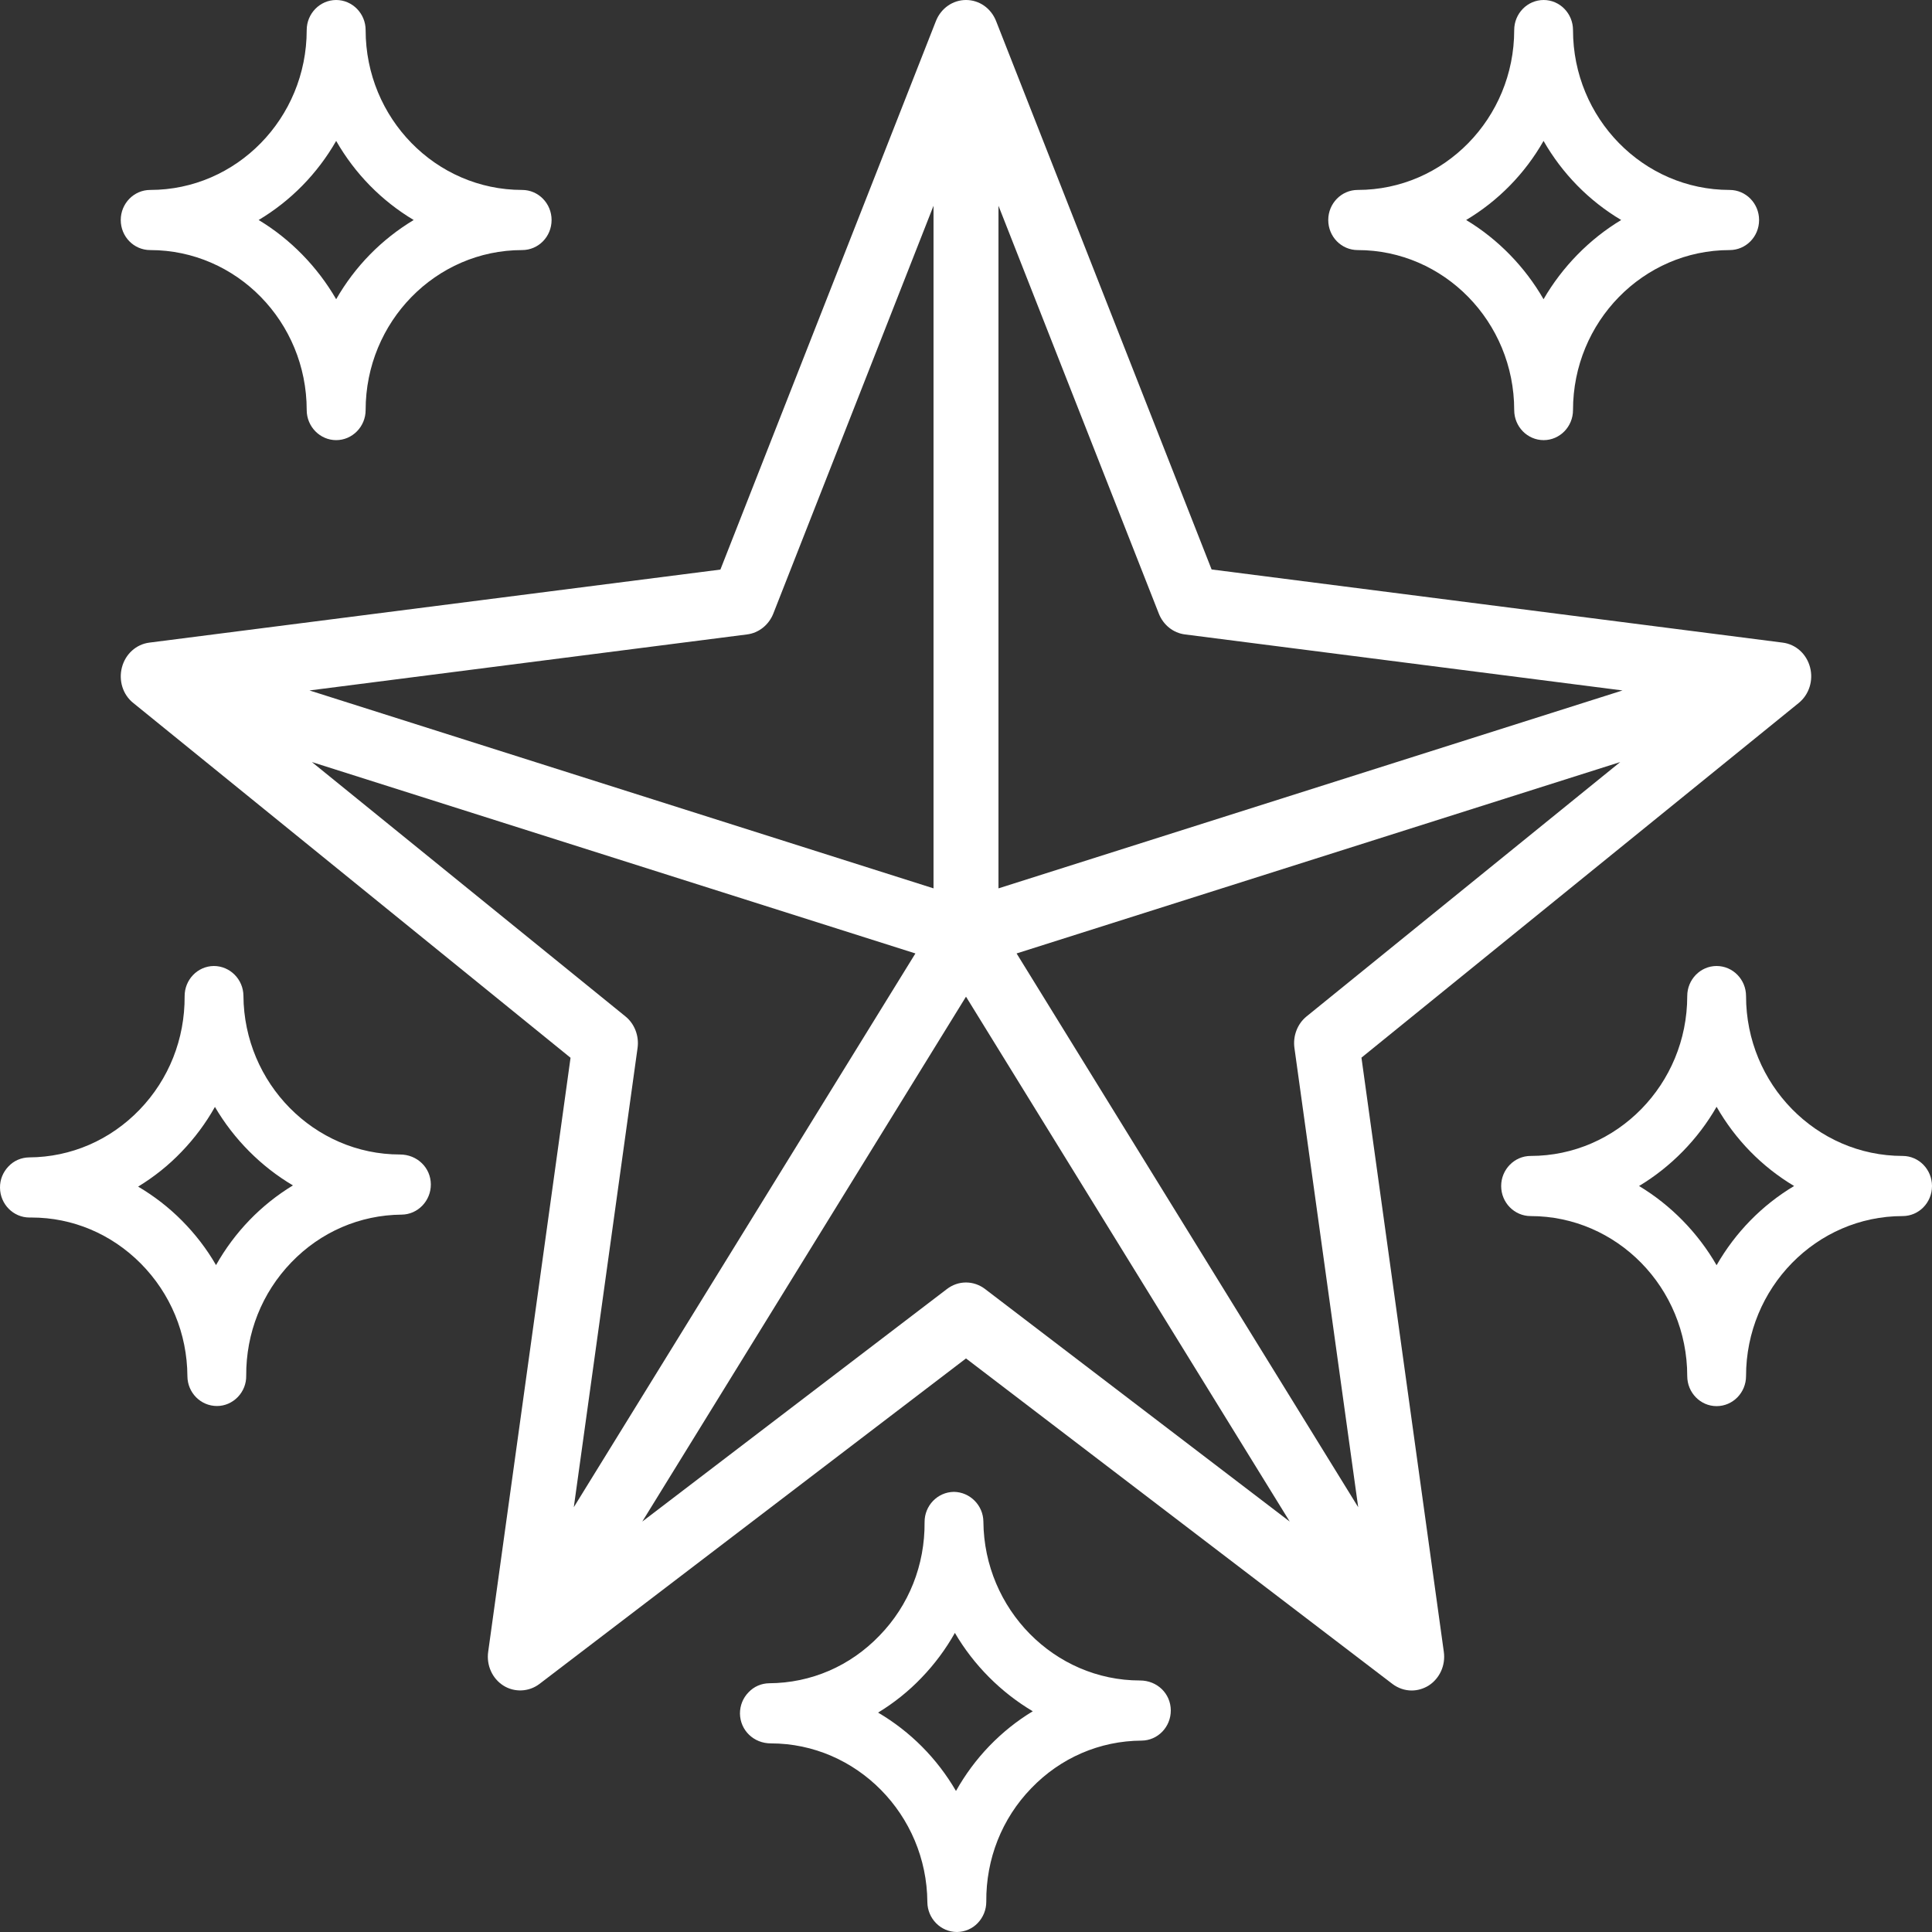 <svg width="16" height="16" viewBox="0 0 16 16" fill="none" xmlns="http://www.w3.org/2000/svg">
<rect x="0" y="0" width="16" height="16" fill="#333333" stroke="none"/>
<g clip-path="url(#clip0_1375_3046)">
<path d="M1.244 2.071C1.959 2.071 2.54 2.665 2.54 3.396C2.54 3.533 2.65 3.645 2.784 3.645C2.918 3.645 3.028 3.533 3.028 3.396C3.028 2.665 3.609 2.071 4.324 2.071C4.459 2.071 4.568 1.96 4.568 1.822C4.568 1.685 4.459 1.573 4.324 1.573C3.609 1.573 3.028 0.979 3.028 0.249C3.028 0.112 2.918 0 2.784 0C2.65 0 2.54 0.112 2.54 0.249C2.54 0.979 1.959 1.573 1.244 1.573C1.109 1.573 1 1.685 1 1.822C1 1.96 1.109 2.071 1.244 2.071ZM2.142 1.822C2.408 1.663 2.628 1.439 2.784 1.167C2.94 1.439 3.16 1.663 3.426 1.822C3.16 1.982 2.94 2.206 2.784 2.478C2.629 2.21 2.405 1.98 2.142 1.822Z" fill="white"/>
<path d="M11.244 2.071C11.958 2.071 12.54 2.665 12.54 3.396C12.54 3.533 12.649 3.645 12.784 3.645C12.918 3.645 13.027 3.533 13.027 3.396C13.027 2.665 13.609 2.071 14.324 2.071C14.459 2.071 14.568 1.96 14.568 1.822C14.568 1.685 14.459 1.573 14.324 1.573C13.609 1.573 13.027 0.979 13.027 0.249C13.027 0.112 12.918 0 12.784 0C12.649 0 12.54 0.112 12.54 0.249C12.54 0.979 11.959 1.573 11.244 1.573C11.109 1.573 11 1.685 11 1.822C11 1.96 11.109 2.071 11.244 2.071ZM12.142 1.822C12.408 1.663 12.628 1.439 12.783 1.167C12.939 1.439 13.159 1.663 13.426 1.822C13.163 1.98 12.938 2.21 12.783 2.478C12.629 2.21 12.405 1.98 12.142 1.822Z" fill="white"/>
<path d="M15.757 9.573C15.042 9.573 14.46 8.979 14.46 8.249C14.46 8.112 14.351 8 14.216 8C14.082 8 13.973 8.112 13.973 8.249C13.973 8.979 13.391 9.573 12.676 9.573C12.542 9.573 12.432 9.685 12.432 9.822C12.432 9.96 12.542 10.071 12.676 10.071C13.391 10.071 13.973 10.665 13.973 11.396C13.973 11.533 14.082 11.645 14.216 11.645C14.351 11.645 14.46 11.533 14.46 11.396C14.46 10.666 15.042 10.071 15.757 10.071C15.891 10.071 16 9.96 16 9.822C16 9.685 15.891 9.573 15.757 9.573ZM14.858 9.822C14.592 9.981 14.372 10.206 14.216 10.478C14.062 10.21 13.837 9.98 13.574 9.822C13.837 9.664 14.062 9.435 14.216 9.166C14.372 9.439 14.592 9.663 14.858 9.822Z" fill="white"/>
<path d="M0.244 10.083H0.261C0.6 10.083 0.921 10.218 1.165 10.463C1.412 10.712 1.55 11.043 1.552 11.397C1.553 11.534 1.662 11.644 1.797 11.644C1.862 11.644 1.923 11.617 1.969 11.57C2.015 11.522 2.04 11.46 2.039 11.393C2.037 11.04 2.169 10.707 2.413 10.454C2.656 10.202 2.98 10.062 3.326 10.059C3.46 10.058 3.569 9.945 3.568 9.808C3.567 9.67 3.455 9.561 3.312 9.561C2.603 9.561 2.021 8.972 2.016 8.247C2.015 8.111 1.905 8 1.771 8C1.636 8.001 1.528 8.114 1.529 8.251C1.531 8.604 1.399 8.938 1.156 9.19C0.913 9.442 0.588 9.583 0.242 9.585C0.176 9.586 0.115 9.612 0.07 9.66C0.025 9.707 -0.001 9.769 1.61539e-05 9.836C0.001 9.972 0.11 10.083 0.244 10.083ZM1.144 9.827C1.275 9.747 1.396 9.651 1.503 9.539C1.611 9.427 1.704 9.302 1.78 9.167C1.936 9.434 2.163 9.662 2.426 9.817C2.161 9.978 1.943 10.204 1.789 10.477C1.712 10.343 1.617 10.22 1.507 10.109C1.398 9.999 1.276 9.905 1.144 9.827Z" fill="white"/>
<path d="M7.68 15.752C7.681 15.889 7.791 16 7.925 16H7.926C7.991 15.999 8.052 15.973 8.097 15.926C8.143 15.878 8.168 15.815 8.168 15.749C8.165 15.395 8.297 15.061 8.54 14.81C8.783 14.557 9.108 14.417 9.454 14.415C9.589 14.414 9.697 14.301 9.696 14.164C9.695 14.025 9.583 13.917 9.441 13.917C8.732 13.917 8.15 13.327 8.144 12.602C8.143 12.467 8.033 12.356 7.899 12.355C7.764 12.357 7.656 12.469 7.657 12.606C7.66 12.96 7.528 13.294 7.284 13.545C7.041 13.798 6.717 13.938 6.37 13.94C6.305 13.941 6.244 13.967 6.199 14.015C6.153 14.062 6.128 14.124 6.128 14.191C6.13 14.33 6.242 14.438 6.384 14.438C7.093 14.438 7.675 15.028 7.68 15.752ZM7.272 14.183C7.403 14.103 7.524 14.007 7.631 13.895C7.739 13.783 7.832 13.658 7.908 13.523C8.064 13.79 8.29 14.016 8.553 14.172C8.422 14.251 8.301 14.348 8.193 14.46C8.085 14.572 7.993 14.697 7.917 14.832C7.76 14.562 7.539 14.34 7.272 14.183Z" fill="white"/>
<path d="M4.725 8.76L4.043 13.679C4.027 13.791 4.077 13.902 4.17 13.96C4.261 14.017 4.38 14.012 4.467 13.946L8 11.25L11.532 13.946C11.579 13.981 11.634 14 11.691 14C11.739 14 11.787 13.986 11.83 13.96C11.923 13.901 11.973 13.791 11.957 13.679L11.275 8.759L14.896 5.822C14.982 5.752 15.019 5.636 14.99 5.526C14.961 5.416 14.873 5.336 14.764 5.322L10.034 4.716L8.249 0.174C8.207 0.068 8.11 0 8 0C7.891 0 7.793 0.068 7.751 0.174L5.966 4.717L1.236 5.322C1.128 5.336 1.039 5.416 1.01 5.526C0.981 5.636 1.017 5.753 1.104 5.822L4.725 8.76ZM8.269 7.357V1.704L9.597 5.082C9.634 5.176 9.717 5.242 9.813 5.254L13.437 5.718L8.269 7.357ZM13.418 6.311L10.821 8.417C10.745 8.478 10.706 8.579 10.72 8.679L11.248 12.482L8.419 7.896L13.418 6.311ZM5.319 12.601L8 8.254L10.681 12.601L8.159 10.676C8.112 10.64 8.057 10.621 8 10.621C7.942 10.621 7.888 10.64 7.841 10.676L5.319 12.601ZM2.563 5.718L6.187 5.254C6.284 5.242 6.367 5.175 6.404 5.082L7.731 1.704V7.357L2.563 5.718ZM5.179 8.417L2.583 6.311L7.581 7.896L4.752 12.482L5.28 8.679C5.294 8.579 5.255 8.478 5.179 8.417Z" fill="white"/>
</g>
<defs>
<clipPath id="clip0_1375_3046">
<rect width="16" height="16" fill="white"/>
</clipPath>
</defs>
</svg>
